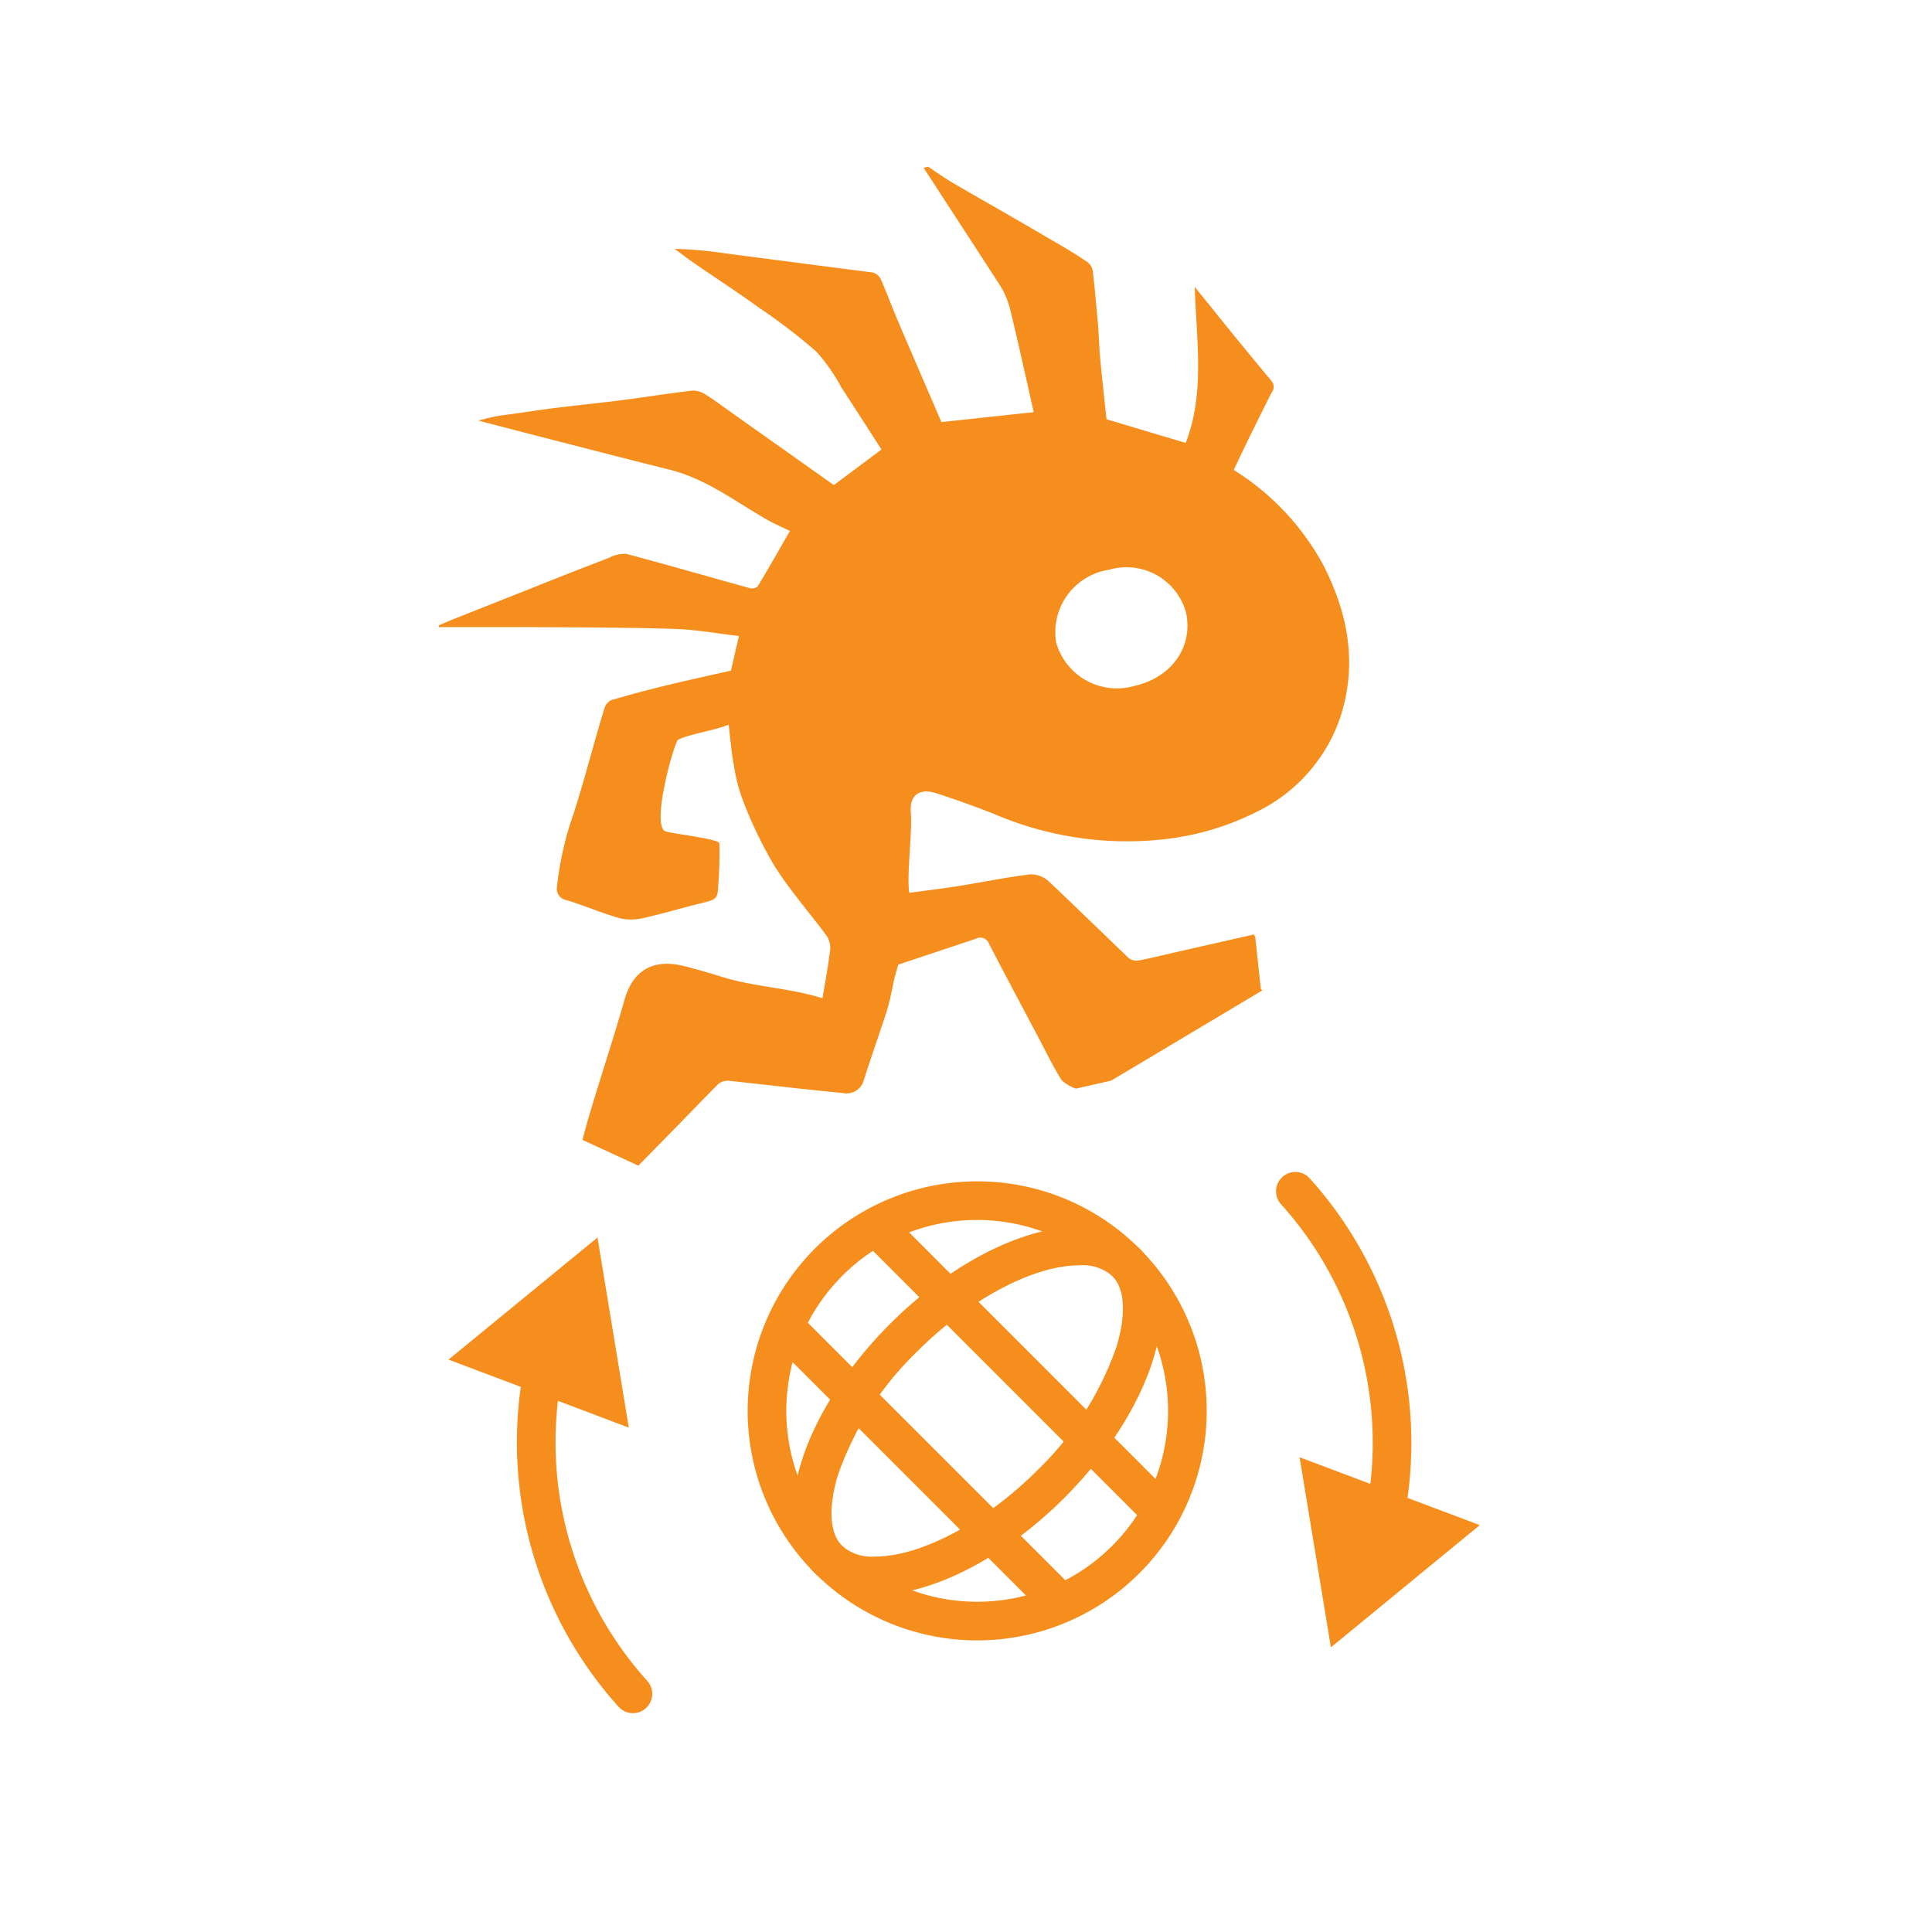 <svg id="busops" xmlns="http://www.w3.org/2000/svg" viewBox="0 0 150 150"><defs><style>.cls-1{fill:#f68e1e;}.cls-2,.cls-3{fill:none;stroke:#f68e1e;stroke-miterlimit:10;stroke-width:3px;}.cls-3{stroke-linecap:round;}</style></defs><title>careers-disciplines-icon-</title><path class="cls-1" d="M75.87,94.72a14.82,14.82,0,1,1-10.48,4.34,14.72,14.72,0,0,1,10.48-4.34m0-3a17.82,17.82,0,1,0,12.6,5.22,17.77,17.77,0,0,0-12.6-5.22h0Z"/><path class="cls-1" d="M83.79,98.24h0a3.5,3.5,0,0,1,2.56.82c1,1,1.08,3,.34,5.48a24.54,24.54,0,0,1-6.18,9.64c-4,4-9,6.67-12.56,6.67a3.5,3.5,0,0,1-2.56-.82c-1-1-1.08-3-.34-5.48a24.54,24.54,0,0,1,6.18-9.64c4-4,9-6.67,12.56-6.67m0-3c-4.25,0-9.87,2.74-14.68,7.54-7,7-9.58,15.63-5.84,19.36a6.4,6.4,0,0,0,4.68,1.7c4.25,0,9.87-2.74,14.68-7.54,7-7,9.58-15.63,5.84-19.36a6.4,6.4,0,0,0-4.68-1.7h0Z"/><line class="cls-2" x1="68.64" y1="95.86" x2="90.55" y2="117.78"/><line class="cls-2" x1="60.95" y1="103.05" x2="82.72" y2="124.82"/><path class="cls-3" d="M107.46,118a29.17,29.17,0,0,0-6.89-25.51"/><polygon class="cls-1" points="114.89 118.41 103.33 127.9 100.9 113.14 114.89 118.41"/><path class="cls-3" d="M42.25,106a29.17,29.17,0,0,0,6.89,25.51"/><polygon class="cls-1" points="34.82 105.56 46.39 96.08 48.82 110.84 34.82 105.56"/><path class="cls-1" d="M72.05,12.94c0.66,0.43,1.31.9,2,1.3,2.47,1.44,5,2.86,7.43,4.3,1,0.57,2,1.16,2.91,1.78a1.09,1.09,0,0,1,.45.7c0.16,1.35.28,2.72,0.4,4.08,0.08,0.95.1,1.9,0.19,2.84,0.15,1.57.32,3.14,0.48,4.61l6.15,1.84c1.51-3.92.82-8,.7-12.11l1.18,1.45c1.59,2,3.17,3.91,4.78,5.85a0.7,0.7,0,0,1,0,.91c-1,2-2,4-2.93,6a19.84,19.84,0,0,1,6.92,7.32c1.95,3.79,2.73,7.77,1.31,12A12.69,12.69,0,0,1,97.63,63a21.1,21.1,0,0,1-7.34,2.17,26.17,26.17,0,0,1-13.17-2c-1.45-.57-2.92-1.09-4.41-1.58-1.29-.42-2.07.12-2,1.38,0.15,1.63-.32,4.66-0.12,6.35,1.45-.2,2.68-0.34,3.9-0.54,1.82-.29,3.64-0.67,5.47-0.89a2.06,2.06,0,0,1,1.44.51c2.11,2,4.16,4,6.25,6a1,1,0,0,0,.75.17c0.86-.16,1.72-0.37,2.57-0.57l6.39-1.45,0.1,0.22,0.43,4L98,76.9l-11.73,7-2.73.62a3.12,3.12,0,0,1-1.12-.66c-0.67-1.08-1.22-2.22-1.81-3.33-1.27-2.41-2.56-4.81-3.81-7.23a0.73,0.73,0,0,0-1.05-.41l-6,2c-0.57,1.77-.42,2.15-1,3.92s-1.16,3.39-1.7,5.1a1.38,1.38,0,0,1-1.63.95c-3-.28-5.9-0.64-8.85-0.95a1.16,1.16,0,0,0-.81.26c-1.34,1.35-2.65,2.72-4,4.09-0.69.71-2.2,2.24-2.2,2.24l-4.34-2s0.27-1,.38-1.4c1-3.42,1.93-6.13,2.91-9.55,0.58-2,2-3.17,4.53-2.56,1.07,0.26,2.12.58,3.17,0.9,2.5,0.75,5,.8,7.65,1.61,0.23-1.39.46-2.61,0.6-3.84a1.69,1.69,0,0,0-.35-1.1c-1.33-1.79-2.83-3.49-4-5.36a33.35,33.35,0,0,1-2.38-4.92A13.44,13.44,0,0,1,57,59.55c-0.21-1.07-.29-2.17-0.43-3.29-0.89.41-3.14,0.75-3.93,1.18-0.27.15-2.1,6.54-1,7.09,0.33,0.17,4.19.6,4.21,0.94a31.88,31.88,0,0,1-.08,3.21c-0.05,1.11-.11,1.14-1.35,1.45-1.46.36-2.89,0.79-4.36,1.12a4.09,4.09,0,0,1-1.87.06c-1.44-.4-2.81-1-4.22-1.43a0.88,0.88,0,0,1-.73-1,24.78,24.78,0,0,1,1.31-5.75c1.07-3.42,1.35-4.75,2.39-8.18a1,1,0,0,1,.54-0.6q2.12-.62,4.27-1.14c1.69-.41,3.4-0.78,5-1.14l0.62-2.69c-1.67-.19-3.34-0.5-5-0.55-3.83-.12-7.67-0.12-11.5-0.14-2.26,0-4.53,0-6.79,0l0-.14,1-.43,6.06-2.4c2-.81,4.09-1.62,6.14-2.41A2.59,2.59,0,0,1,48.62,43c3.22,0.86,6.41,1.78,9.62,2.67a0.71,0.71,0,0,0,.58-0.13c0.83-1.38,1.62-2.77,2.51-4.32-0.54-.26-1.15-0.52-1.72-0.84-2.49-1.41-4.74-3.2-7.68-3.93-3.44-.85-6.87-1.75-10.31-2.63l-4.47-1.16a11.9,11.9,0,0,1,2.2-.46c1.23-.17,2.46-0.36,3.7-0.52,1.79-.22,3.59-0.4,5.38-0.63s3.59-.53,5.39-0.73a1.83,1.83,0,0,1,1,.34c0.61,0.37,1.17.81,1.76,1.22l8.16,5.78,3.7-2.76c-1.06-1.64-2.09-3.25-3.13-4.84a14.07,14.07,0,0,0-1.93-2.76A45.16,45.16,0,0,0,59,23.94c-1.67-1.21-3.41-2.34-5.11-3.51-0.52-.36-1-0.74-1.52-1.11a32.61,32.61,0,0,1,4,.36c3.81,0.49,7.62,1,11.42,1.48a1,1,0,0,1,.6.53c0.44,1,.81,2,1.23,3,0.68,1.61,1.38,3.22,2.07,4.83l1.4,3.25L80.26,32c-0.57-2.49-1.14-5.12-1.77-7.73a6.76,6.76,0,0,0-.78-2c-2-3.1-4-6.16-6-9.24ZM82,49.88a4.9,4.9,0,0,0,6.09,3.37c2.86-.65,4.55-3,4-5.67a4.8,4.8,0,0,0-6-3.34A4.9,4.9,0,0,0,82,49.88Z"/></svg>